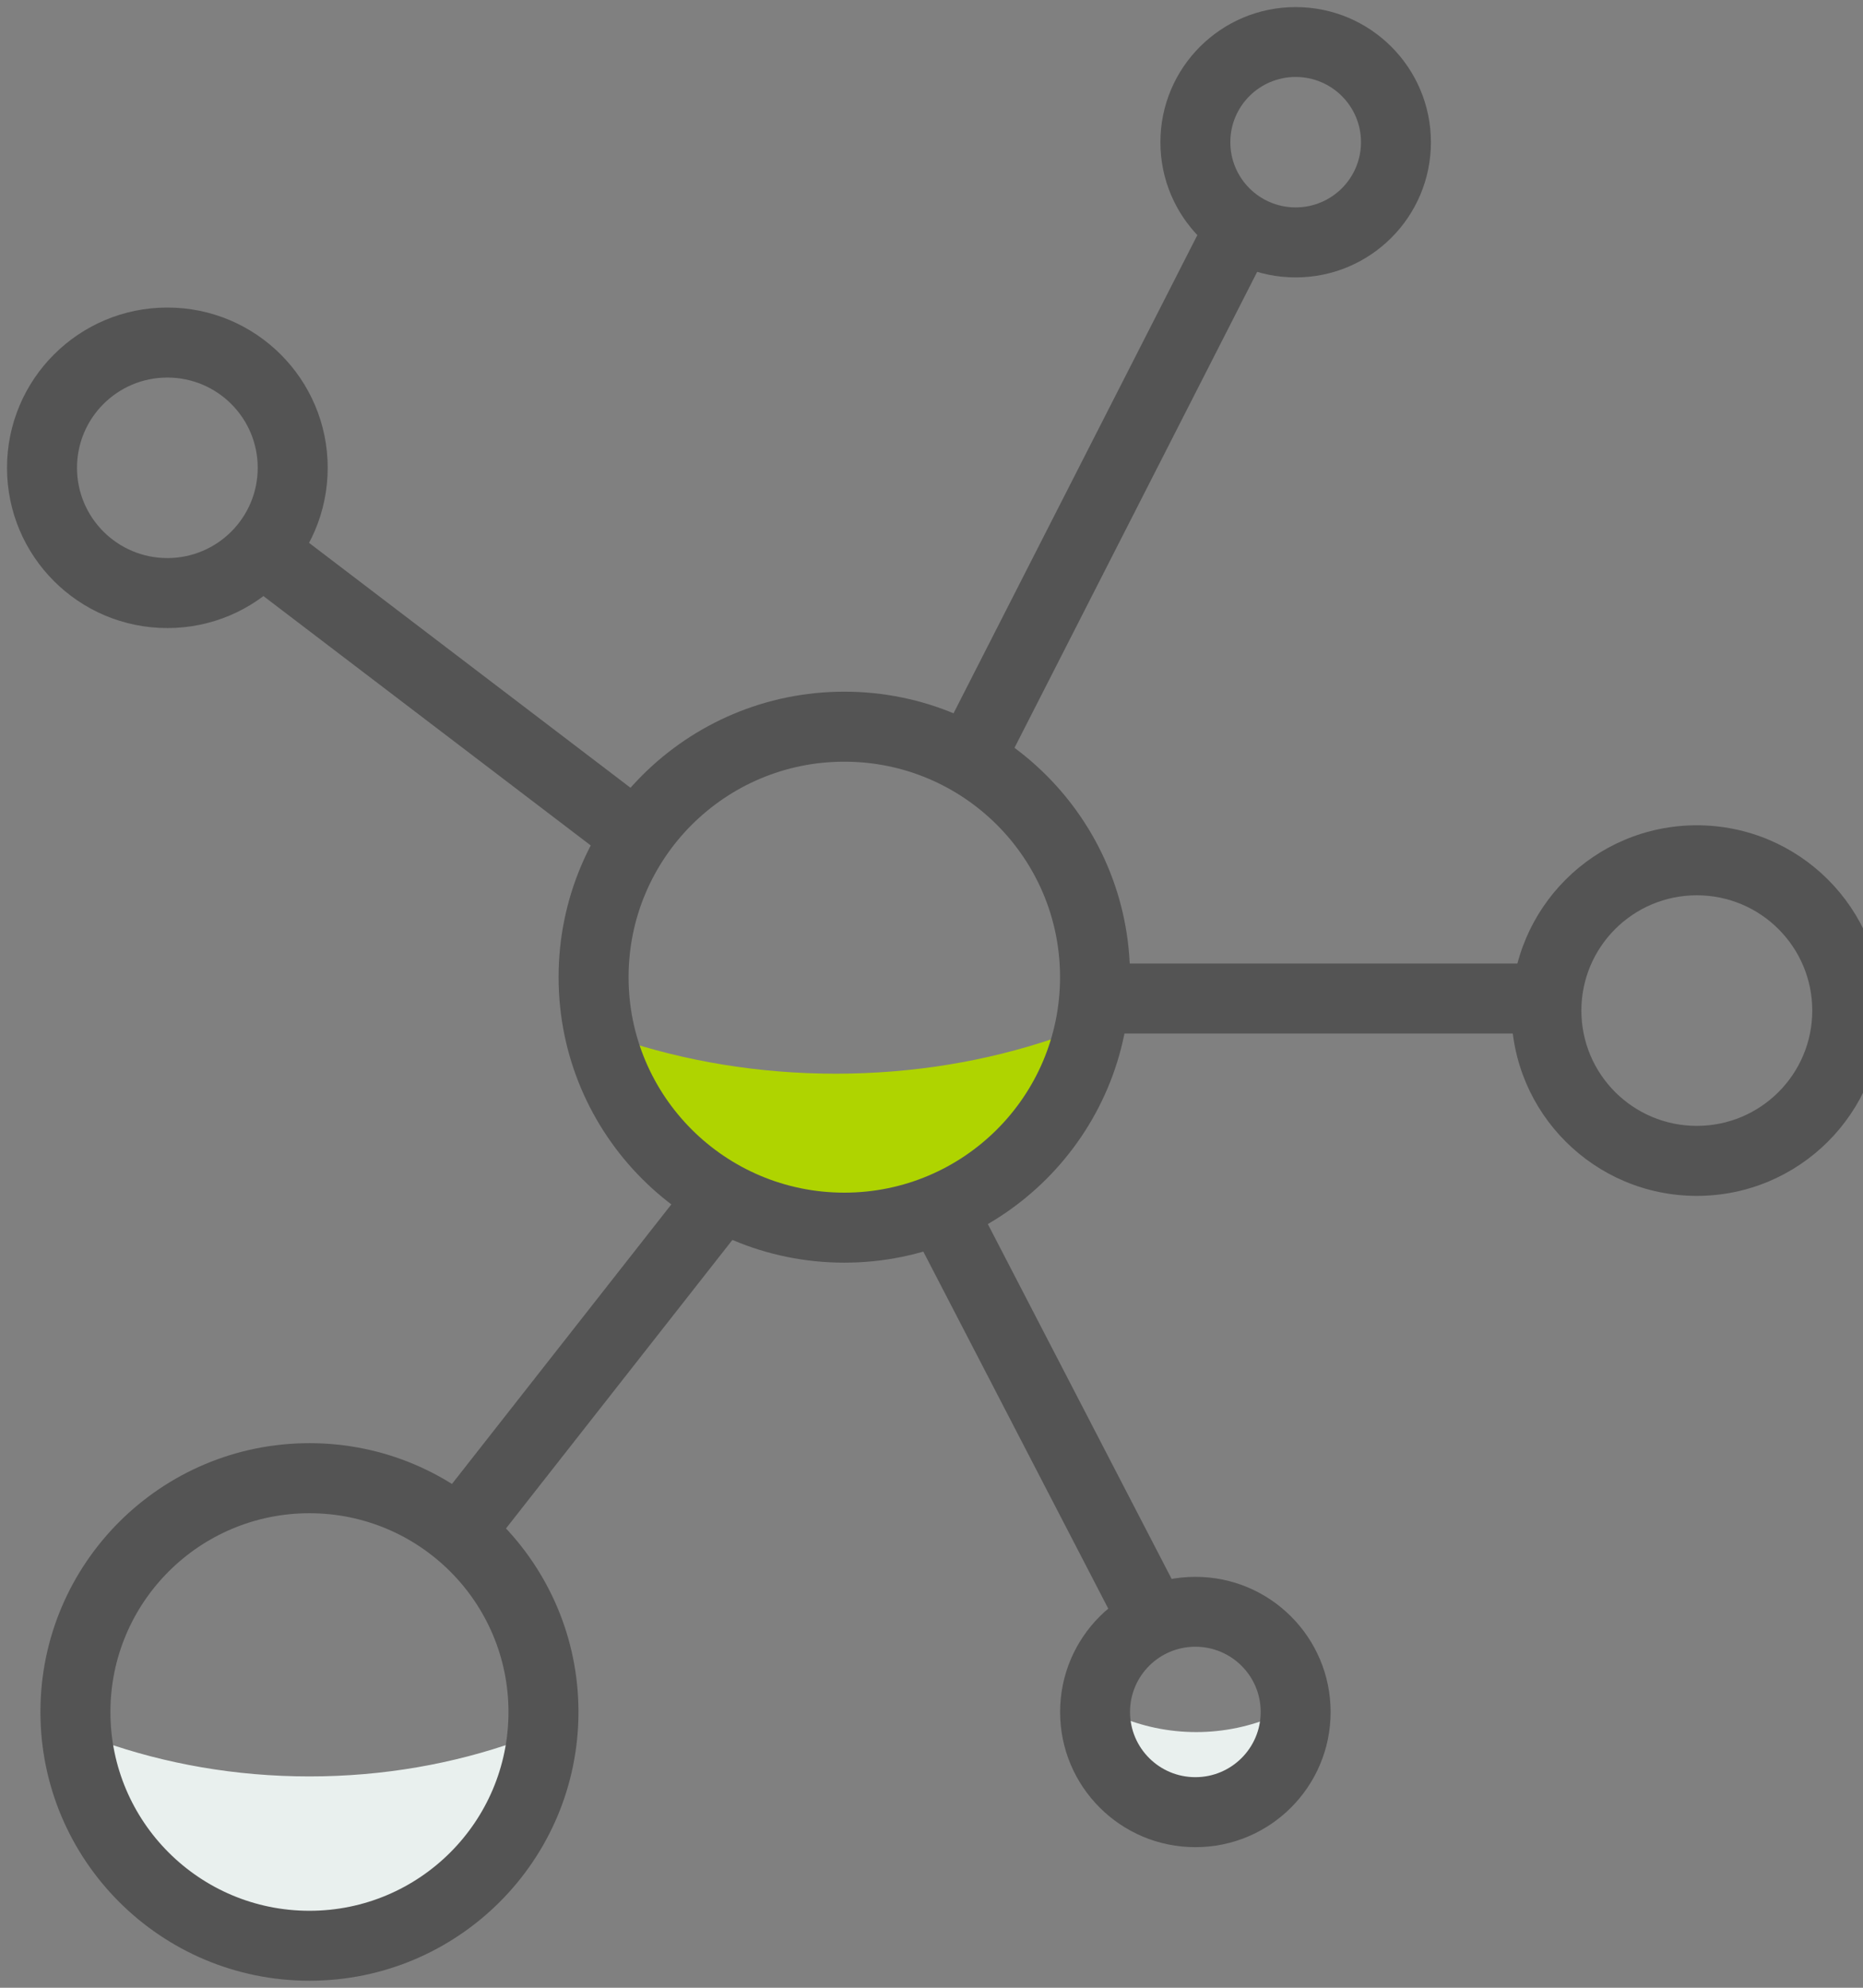 <?xml version="1.0" encoding="utf-8"?>
<!-- Generated by IcoMoon.io -->
<!DOCTYPE svg PUBLIC "-//W3C//DTD SVG 1.1//EN" "http://www.w3.org/Graphics/SVG/1.1/DTD/svg11.dtd">
<svg version="1.1" xmlns="http://www.w3.org/2000/svg" xmlns:xlink="http://www.w3.org/1999/xlink" width="30" height="32" viewBox="0 0 30 32">
<rect x="0" y="0" width="30" height="32" fill="#808080" stroke="none"/>
<path fill="#afd400" d="M9.954 16.72c0.085 0.546 0.309 1.079 0.686 1.549 1.189 1.48 3.415 1.763 4.972 0.632 0.762-0.554 1.221-1.345 1.352-2.181-1.072 0.362-2.257 0.565-3.506 0.565s-2.433-0.203-3.504-0.564z"></path>
<path fill="#e9f0ee" d="M1.641 28.033c0.081 0.546 0.294 1.079 0.654 1.549 1.134 1.48 3.256 1.763 4.74 0.632 0.727-0.554 1.164-1.345 1.289-2.181-1.022 0.362-2.152 0.565-3.342 0.565s-2.319-0.203-3.341-0.564z"></path>
<path fill="#e9f0ee" d="M17.995 27.622c0.031 0.253 0.112 0.499 0.248 0.717 0.43 0.685 1.235 0.816 1.798 0.293 0.276-0.256 0.441-0.622 0.489-1.009-0.388 0.167-0.816 0.261-1.267 0.261s-0.88-0.094-1.267-0.261z"></path>
<path fill="#545454" d="M13.596 20.327c2.541 0 4.601-2.058 4.601-4.596s-2.060-4.596-4.601-4.596c-2.541 0-4.601 2.058-4.601 4.596s2.060 4.596 4.601 4.596v0zM13.596 19.2c-1.919 0-3.474-1.553-3.474-3.469s1.555-3.469 3.474-3.469c1.919 0 3.474 1.553 3.474 3.469s-1.555 3.469-3.474 3.469v0z"></path>
<path fill="#545454" d="M2.695 10.111c1.426 0 2.582-1.155 2.582-2.58s-1.156-2.58-2.582-2.58c-1.426 0-2.582 1.155-2.582 2.58s1.156 2.58 2.582 2.58v0zM2.695 8.984c-0.804 0-1.455-0.651-1.455-1.453s0.651-1.453 1.455-1.453c0.804 0 1.455 0.651 1.455 1.453s-0.651 1.453-1.455 1.453v0z"></path>
<path fill="#545454" d="M4.238 9.593l5.346 4.072 0.683-0.896-5.346-4.072-0.683 0.896z"></path>
<path fill="#545454" d="M14.774 19.967l3.302 6.373 1-0.518-3.302-6.373-1.001 0.518z"></path>
<path fill="#545454" d="M16.216 12.275l4.208-8.251-1.004-0.512-4.208 8.251 1.004 0.512z"></path>
<path fill="#545454" d="M7.983 24.816l4.073-5.189-0.886-0.696-4.073 5.189 0.886 0.696z"></path>
<path fill="#545454" d="M4.983 31.887c2.392 0 4.332-1.937 4.332-4.327s-1.94-4.327-4.332-4.327c-2.392 0-4.332 1.937-4.332 4.327s1.94 4.327 4.332 4.327v0zM4.983 30.761c-1.77 0-3.205-1.433-3.205-3.2s1.435-3.2 3.205-3.2c1.77 0 3.205 1.433 3.205 3.2s-1.435 3.2-3.205 3.2v0z"></path>
<path fill="#545454" d="M17.803 16.638h7.522v-1.127h-7.522v1.127z"></path>
<path fill="#545454" d="M27.324 19.252c1.649 0 2.986-1.335 2.986-2.983s-1.337-2.983-2.986-2.983c-1.649 0-2.986 1.335-2.986 2.983s1.337 2.983 2.986 2.983v0zM27.324 18.125c-1.027 0-1.859-0.831-1.859-1.856s0.832-1.856 1.859-1.856c1.027 0 1.859 0.831 1.859 1.856s-0.832 1.856-1.859 1.856v0z"></path>
<path fill="#545454" d="M19.249 29.737c1.203 0 2.178-0.974 2.178-2.176s-0.975-2.176-2.178-2.176c-1.203 0-2.178 0.974-2.178 2.176s0.975 2.176 2.178 2.176v0zM19.249 28.61c-0.581 0-1.052-0.47-1.052-1.050s0.471-1.050 1.052-1.050c0.581 0 1.052 0.47 1.052 1.050s-0.471 1.050-1.052 1.050v0z"></path>
<path fill="#545454" d="M20.864 4.466c1.203 0 2.178-0.974 2.178-2.176s-0.975-2.176-2.178-2.176c-1.203 0-2.178 0.974-2.178 2.176s0.975 2.176 2.178 2.176v0zM20.864 3.339c-0.581 0-1.052-0.47-1.052-1.050s0.471-1.050 1.052-1.050c0.581 0 1.052 0.47 1.052 1.050s-0.471 1.050-1.052 1.050v0z"></path>
</svg>
